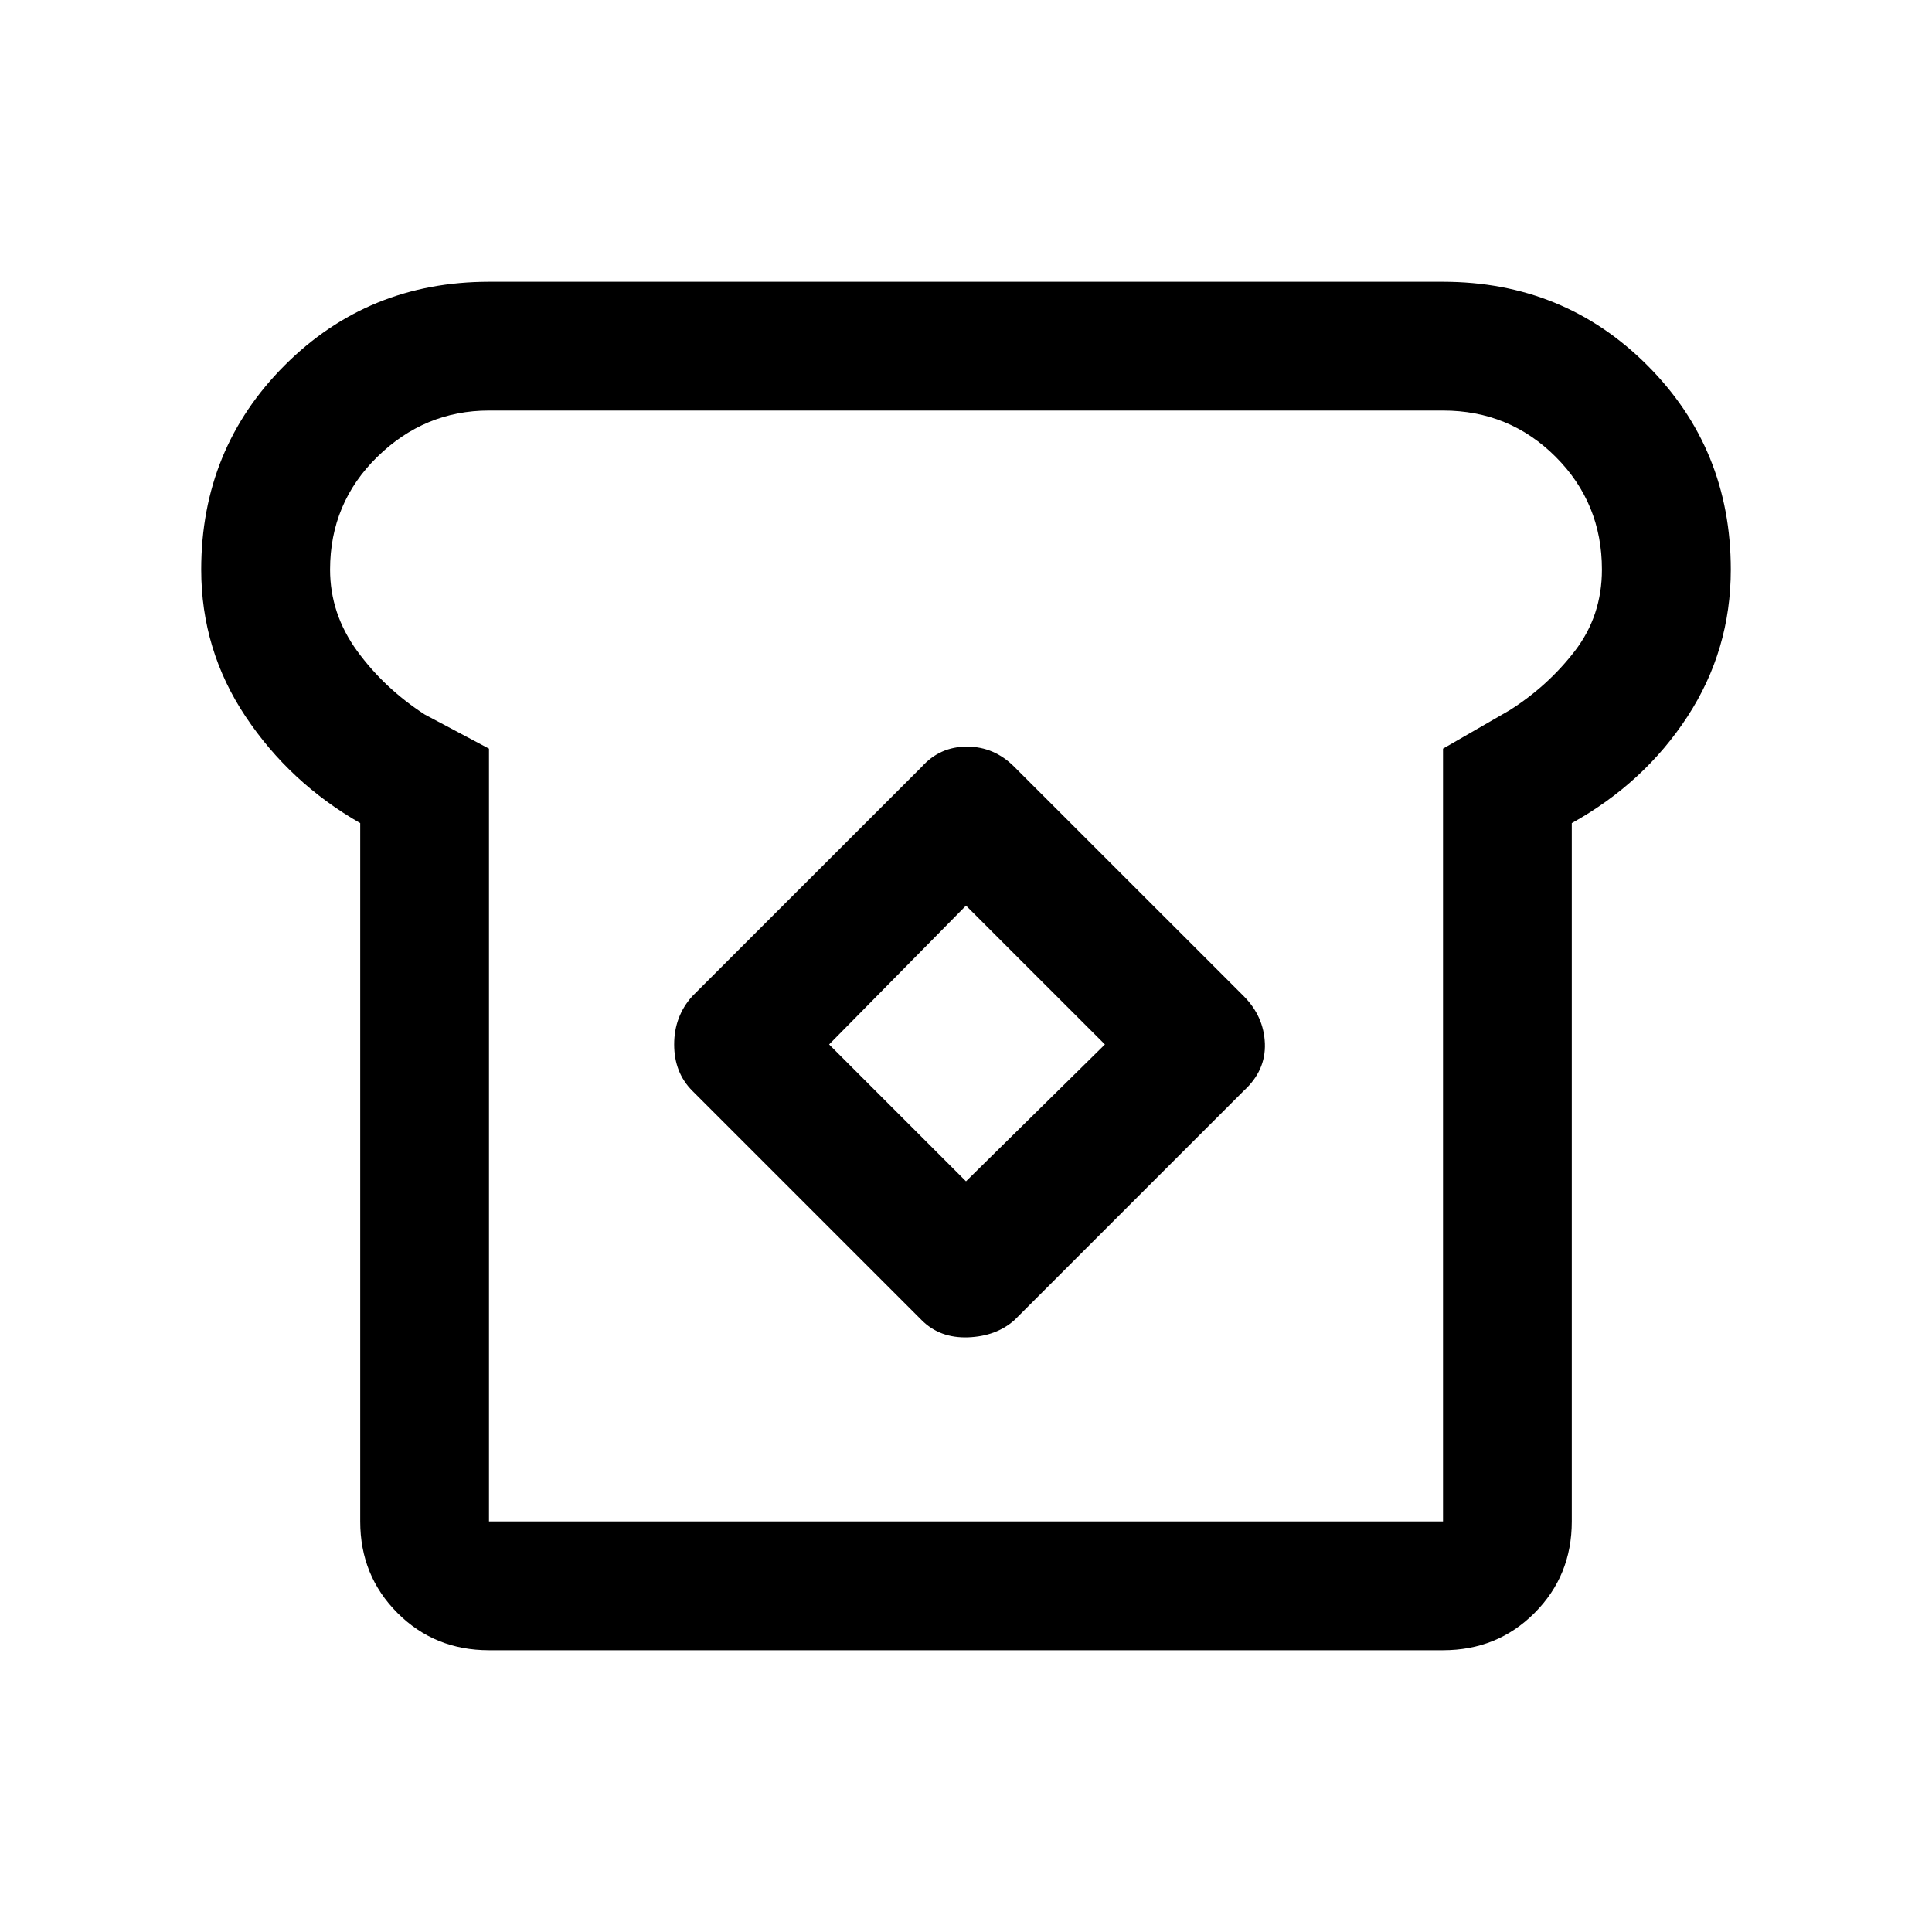 <svg xmlns="http://www.w3.org/2000/svg" viewBox="0 0 20 20"><path d="M5.062 17.083q-.562 0-.947-.385-.386-.386-.386-.948V8.521Q3 8.104 2.542 7.417q-.459-.688-.459-1.521 0-1.25.865-2.115.864-.864 2.114-.864h9.876q1.25 0 2.114.864.865.865.865 2.115 0 .833-.448 1.521-.448.687-1.198 1.104v7.229q0 .562-.386.948-.385.385-.947.385Zm0-1.333h9.876v-8l.687-.396q.396-.25.677-.614.281-.365.281-.844 0-.688-.479-1.167-.479-.479-1.166-.479H5.062q-.666 0-1.156.479-.489.479-.489 1.167 0 .458.281.844.281.385.698.656l.666.354Zm4.48-2.083q.187.187.479.177.291-.011.479-.177l2.375-2.375q.229-.209.219-.49-.011-.281-.219-.49L10.5 7.938q-.208-.209-.49-.209-.281 0-.468.209l-2.375 2.374q-.188.209-.188.5 0 .292.188.48ZM10 12.229l-1.417-1.417L10 9.375l1.438 1.437ZM10 10Z"/></svg>
